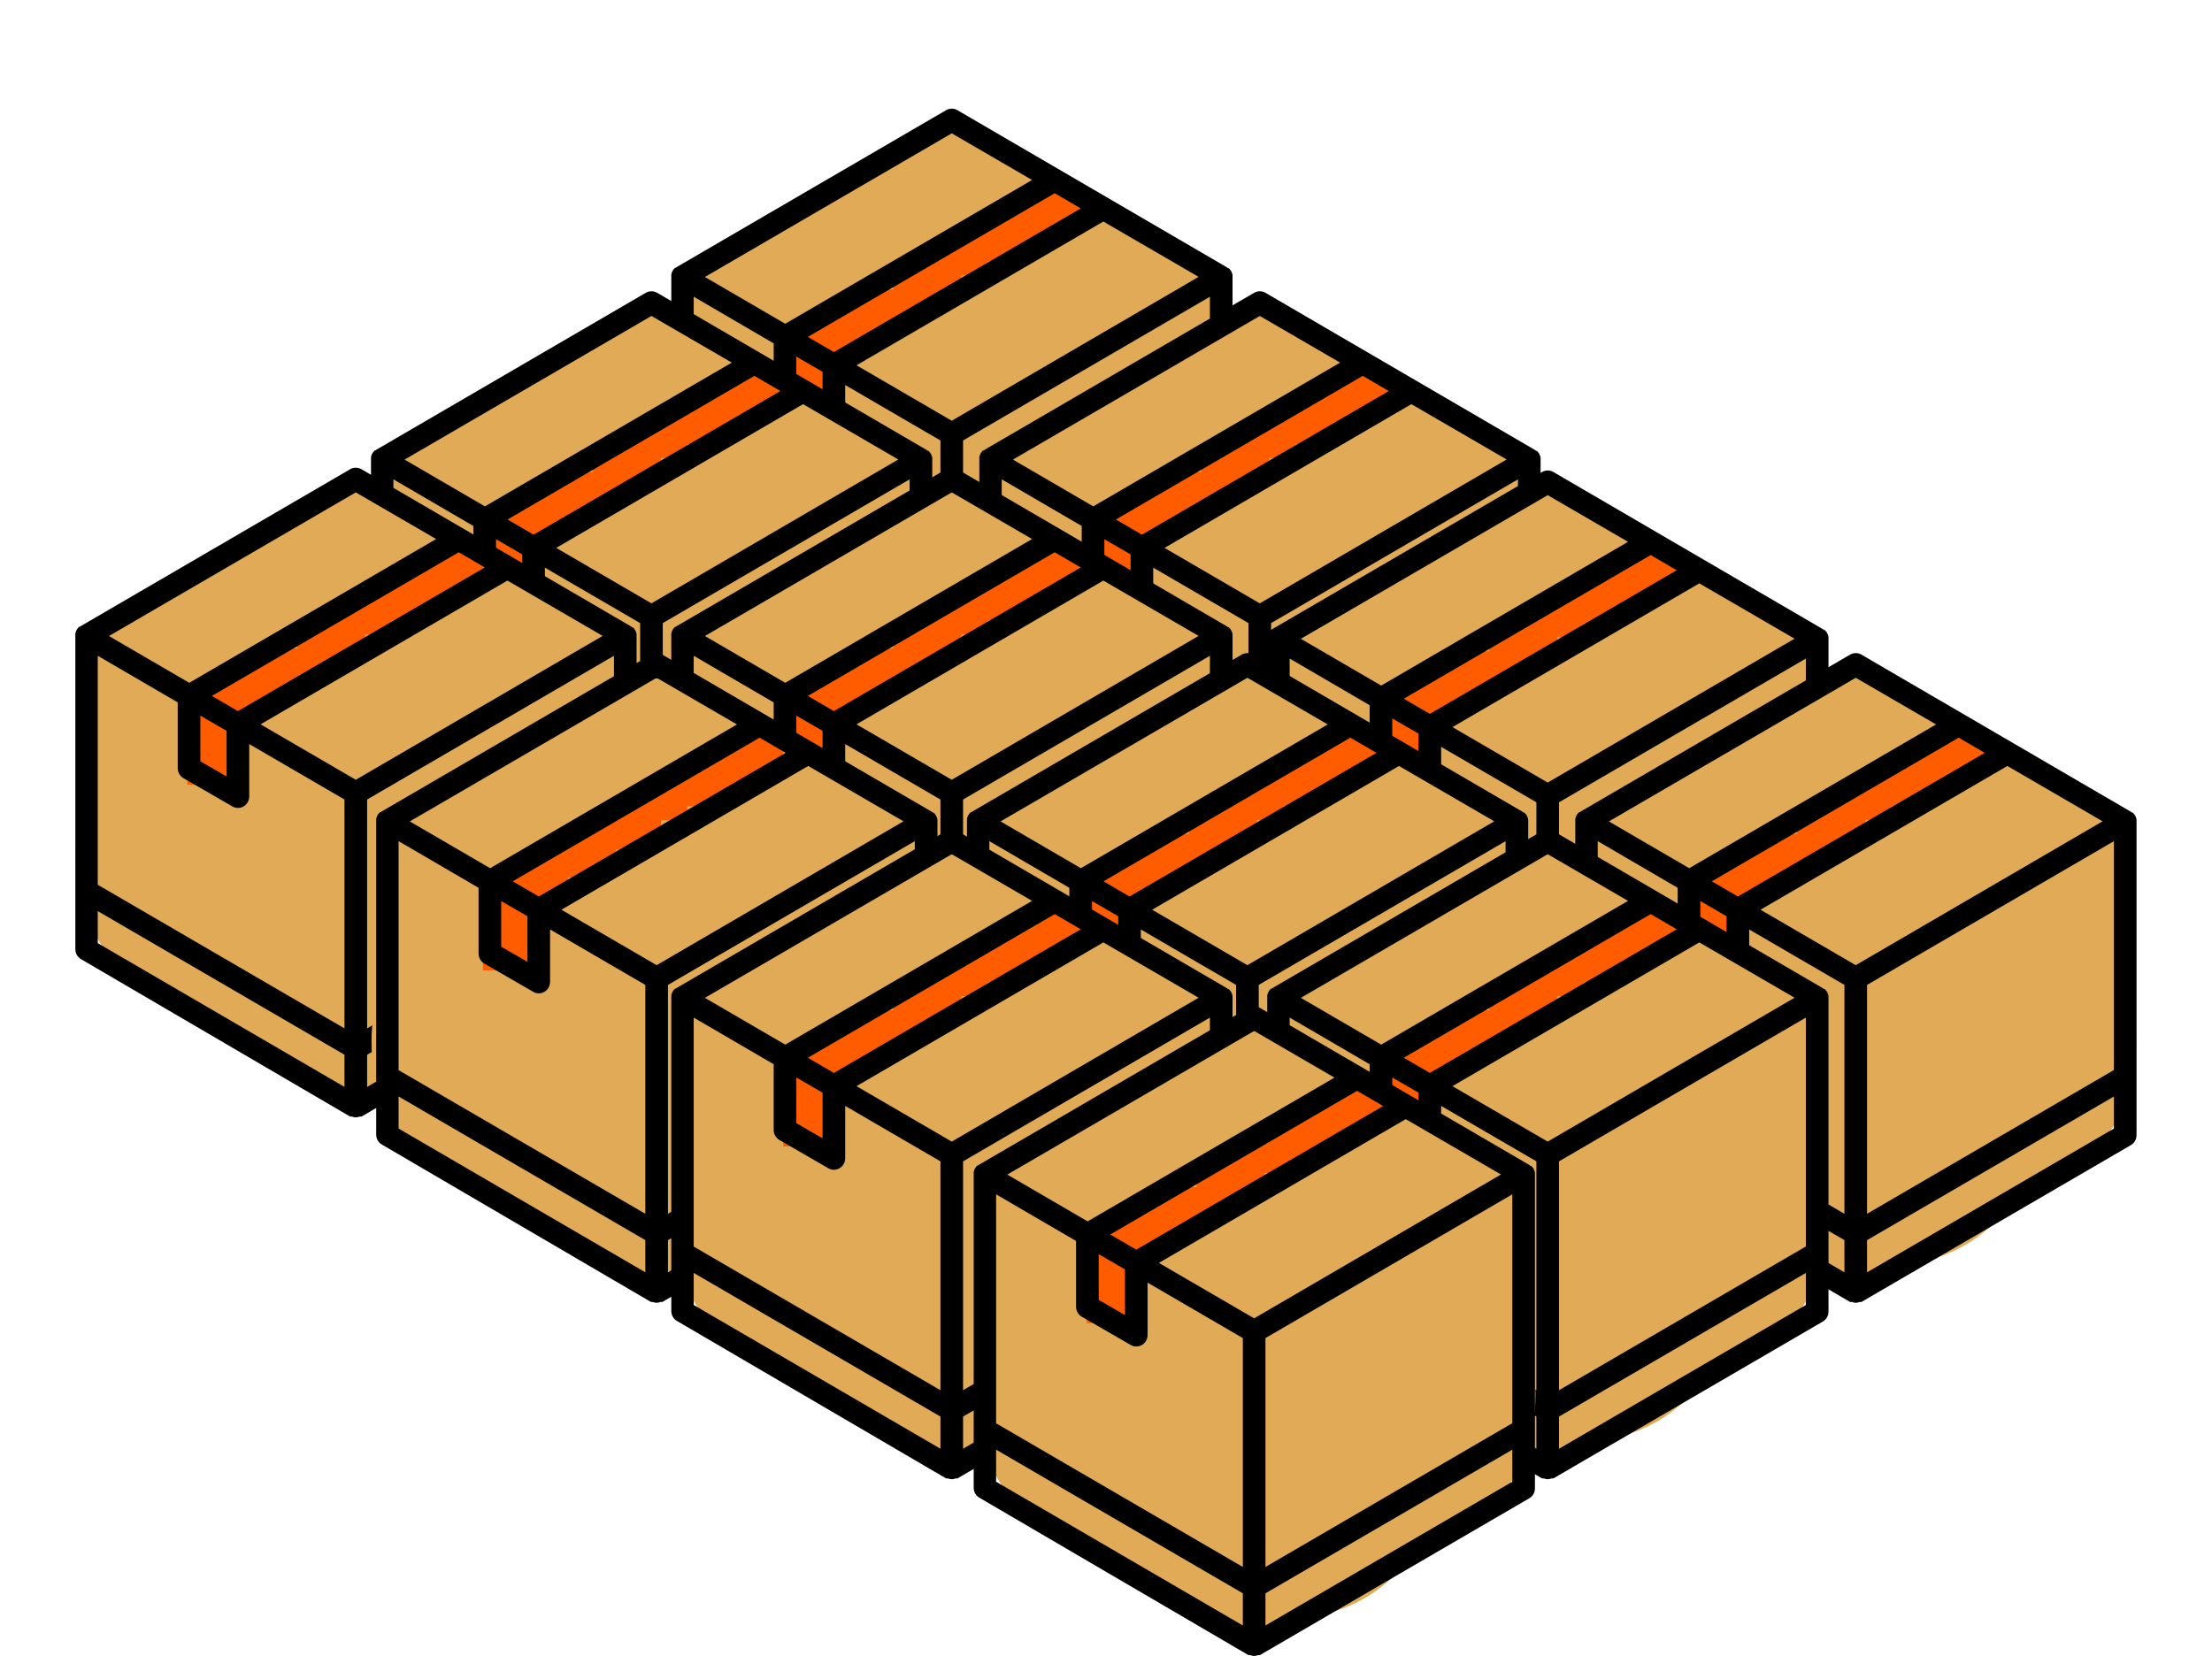 <svg width="1429" height="1070" viewBox="0 0 1429 1070" fill="none" xmlns="http://www.w3.org/2000/svg">
<ellipse cx="700" cy="321" rx="96" ry="103" fill="#E1AA57"/>
<ellipse cx="611" cy="189" rx="96" ry="103" fill="#E1AA57"/>
<ellipse cx="533" cy="239" rx="96" ry="103" fill="#E1AA57"/>
<ellipse cx="679" cy="230" rx="96" ry="103" fill="#E1AA57"/>
<ellipse cx="696" cy="235" rx="96" ry="103" fill="#E1AA57"/>
<ellipse cx="530" cy="321" rx="96" ry="103" fill="#E1AA57"/>
<ellipse cx="592" cy="354" rx="96" ry="103" fill="#E1AA57"/>
<ellipse cx="611" cy="368" rx="96" ry="103" fill="#E1AA57"/>
<ellipse cx="640" cy="362" rx="96" ry="103" fill="#E1AA57"/>
<rect x="666" y="123" width="34" height="19" fill="#FF5C00"/>
<rect x="654" y="132" width="34" height="19" fill="#FF5C00"/>
<rect x="632" y="141" width="34" height="19" fill="#FF5C00"/>
<rect x="623" y="150" width="34" height="19" fill="#FF5C00"/>
<rect x="640" y="141" width="34" height="19" fill="#FF5C00"/>
<rect x="604" y="159" width="34" height="19" fill="#FF5C00"/>
<rect x="587" y="169" width="34" height="19" fill="#FF5C00"/>
<rect x="577" y="178" width="34" height="19" fill="#FF5C00"/>
<rect x="558" y="187" width="34" height="19" fill="#FF5C00"/>
<rect x="544" y="196" width="34" height="19" fill="#FF5C00"/>
<rect x="527" y="205" width="34" height="19" fill="#FF5C00"/>
<rect x="516" y="211" width="34" height="19" fill="#FF5C00"/>
<rect x="510" y="230" width="34" height="24" fill="#FF5C00"/>
<rect x="506" y="251" width="34" height="24" fill="#FF5C00"/>
<path d="M793.766 173.294H793.255L792.816 172.852L618.508 71.191C616.247 69.874 613.46 69.874 611.199 71.191L437.183 172.557L436.671 172.999H436.16C434.852 174.112 433.974 175.651 433.675 177.349C433.639 177.568 433.639 177.793 433.675 178.012C433.639 178.208 433.639 178.407 433.675 178.602V381.335C433.665 383.978 435.059 386.426 437.329 387.748L611.199 489.483H611.711H612.368C613.954 490.171 615.752 490.171 617.338 489.483H617.996H618.508L792.597 388.117C794.867 386.794 796.261 384.347 796.251 381.703V178.971C796.251 178.971 796.251 178.602 796.251 178.381C796.251 178.16 796.251 177.939 796.251 177.718C795.969 175.992 795.088 174.425 793.766 173.294ZM698.171 134.665L538.698 227.479L521.889 217.674L681.361 124.86L698.171 134.665ZM531.39 240.233V269.721L514.434 259.916V230.428L531.39 240.233ZM614.853 86.156L666.744 116.308L507.272 209.196L455.381 178.971L614.853 86.156ZM607.545 470.316L448.146 377.427V356.712L607.545 449.526V470.316ZM607.545 432.497L448.146 339.682V191.724L499.817 221.876V264.413C499.822 267.073 501.246 269.524 503.544 270.827L535.044 289.036C536.15 289.699 537.411 290.054 538.698 290.068C542.735 290.068 546.007 286.767 546.007 282.696V248.784L607.545 284.613V432.497V432.497ZM614.853 271.859L553.315 236.031L712.788 143.142L774.326 178.897L614.853 271.859ZM781.634 377.427L622.162 470.316V449.526L781.634 356.712V377.427ZM781.634 339.609L622.162 432.497V284.613L781.634 191.724V339.609Z" fill="black"/>
<ellipse cx="506" cy="439" rx="96" ry="103" fill="#E1AA57"/>
<ellipse cx="417" cy="307" rx="96" ry="103" fill="#E1AA57"/>
<ellipse cx="339" cy="357" rx="96" ry="103" fill="#E1AA57"/>
<ellipse cx="485" cy="348" rx="96" ry="103" fill="#E1AA57"/>
<ellipse cx="502" cy="353" rx="96" ry="103" fill="#E1AA57"/>
<ellipse cx="336" cy="439" rx="96" ry="103" fill="#E1AA57"/>
<ellipse cx="398" cy="472" rx="96" ry="103" fill="#E1AA57"/>
<ellipse cx="417" cy="486" rx="96" ry="103" fill="#E1AA57"/>
<ellipse cx="446" cy="480" rx="96" ry="103" fill="#E1AA57"/>
<rect x="472" y="241" width="34" height="19" fill="#FF5C00"/>
<rect x="460" y="250" width="34" height="19" fill="#FF5C00"/>
<rect x="438" y="259" width="34" height="19" fill="#FF5C00"/>
<rect x="429" y="268" width="34" height="19" fill="#FF5C00"/>
<rect x="446" y="259" width="34" height="19" fill="#FF5C00"/>
<rect x="410" y="277" width="34" height="19" fill="#FF5C00"/>
<rect x="393" y="287" width="34" height="19" fill="#FF5C00"/>
<rect x="383" y="296" width="34" height="19" fill="#FF5C00"/>
<rect x="364" y="305" width="34" height="19" fill="#FF5C00"/>
<rect x="350" y="314" width="34" height="19" fill="#FF5C00"/>
<rect x="333" y="323" width="34" height="19" fill="#FF5C00"/>
<rect x="322" y="329" width="34" height="19" fill="#FF5C00"/>
<rect x="316" y="348" width="34" height="24" fill="#FF5C00"/>
<rect x="312" y="369" width="34" height="24" fill="#FF5C00"/>
<path d="M599.766 291.294H599.255L598.816 290.852L424.508 189.191C422.247 187.874 419.46 187.874 417.199 189.191L243.183 290.557L242.671 290.999H242.16C240.852 292.112 239.974 293.651 239.675 295.349C239.639 295.568 239.639 295.793 239.675 296.012C239.639 296.208 239.639 296.407 239.675 296.602V499.335C239.665 501.978 241.059 504.426 243.329 505.748L417.199 607.483H417.711H418.368C419.954 608.171 421.752 608.171 423.338 607.483H423.996H424.508L598.597 506.117C600.867 504.794 602.261 502.347 602.251 499.703V296.971C602.251 296.971 602.251 296.602 602.251 296.381C602.251 296.16 602.251 295.939 602.251 295.718C601.969 293.992 601.088 292.425 599.766 291.294ZM504.171 252.665L344.698 345.479L327.889 335.674L487.361 242.86L504.171 252.665ZM337.39 358.233V387.721L320.434 377.916V348.428L337.39 358.233ZM420.853 204.156L472.744 234.308L313.272 327.196L261.381 296.971L420.853 204.156ZM413.545 588.316L254.146 495.427V474.712L413.545 567.526V588.316ZM413.545 550.497L254.146 457.682V309.724L305.817 339.876V382.413C305.822 385.073 307.246 387.524 309.544 388.827L341.044 407.036C342.151 407.699 343.411 408.054 344.698 408.068C348.735 408.068 352.007 404.767 352.007 400.696V366.784L413.545 402.613V550.497V550.497ZM420.853 389.859L359.316 354.031L518.788 261.142L580.326 296.897L420.853 389.859ZM587.634 495.427L428.162 588.316V567.526L587.634 474.712V495.427ZM587.634 457.609L428.162 550.497V402.613L587.634 309.724V457.609Z" fill="black"/>
<ellipse cx="315" cy="553" rx="96" ry="103" fill="#E1AA57"/>
<ellipse cx="226" cy="421" rx="96" ry="103" fill="#E1AA57"/>
<ellipse cx="148" cy="471" rx="96" ry="103" fill="#E1AA57"/>
<ellipse cx="294" cy="462" rx="96" ry="103" fill="#E1AA57"/>
<ellipse cx="311" cy="467" rx="96" ry="103" fill="#E1AA57"/>
<ellipse cx="145" cy="553" rx="96" ry="103" fill="#E1AA57"/>
<ellipse cx="207" cy="586" rx="96" ry="103" fill="#E1AA57"/>
<ellipse cx="226" cy="600" rx="96" ry="103" fill="#E1AA57"/>
<ellipse cx="255" cy="594" rx="96" ry="103" fill="#E1AA57"/>
<rect x="281" y="355" width="34" height="19" fill="#FF5C00"/>
<rect x="269" y="364" width="34" height="19" fill="#FF5C00"/>
<rect x="247" y="373" width="34" height="19" fill="#FF5C00"/>
<rect x="238" y="382" width="34" height="19" fill="#FF5C00"/>
<rect x="255" y="373" width="34" height="19" fill="#FF5C00"/>
<rect x="219" y="391" width="34" height="19" fill="#FF5C00"/>
<rect x="202" y="401" width="34" height="19" fill="#FF5C00"/>
<rect x="192" y="410" width="34" height="19" fill="#FF5C00"/>
<rect x="173" y="419" width="34" height="19" fill="#FF5C00"/>
<rect x="159" y="428" width="34" height="19" fill="#FF5C00"/>
<rect x="142" y="437" width="34" height="19" fill="#FF5C00"/>
<rect x="131" y="443" width="34" height="19" fill="#FF5C00"/>
<rect x="125" y="462" width="34" height="24" fill="#FF5C00"/>
<rect x="121" y="483" width="34" height="24" fill="#FF5C00"/>
<path d="M408.766 405.294H408.255L407.816 404.852L233.508 303.191C231.247 301.874 228.46 301.874 226.199 303.191L52.183 404.557L51.671 404.999H51.16C49.852 406.112 48.974 407.651 48.675 409.349C48.639 409.568 48.639 409.793 48.675 410.012C48.639 410.208 48.639 410.407 48.675 410.602V613.335C48.665 615.978 50.059 618.426 52.329 619.748L226.199 721.483H226.711H227.368C228.954 722.171 230.752 722.171 232.338 721.483H232.996H233.508L407.597 620.117C409.867 618.794 411.261 616.347 411.251 613.703V410.971C411.251 410.971 411.251 410.602 411.251 410.381C411.251 410.16 411.251 409.939 411.251 409.718C410.969 407.992 410.088 406.425 408.766 405.294ZM313.171 366.665L153.698 459.479L136.889 449.674L296.361 356.86L313.171 366.665ZM146.39 472.233V501.721L129.434 491.916V462.428L146.39 472.233ZM229.853 318.156L281.744 348.308L122.272 441.196L70.381 410.971L229.853 318.156ZM222.545 702.316L63.146 609.427V588.712L222.545 681.526V702.316ZM222.545 664.497L63.146 571.682V423.724L114.817 453.876V496.413C114.822 499.073 116.246 501.524 118.544 502.827L150.044 521.036C151.151 521.699 152.411 522.054 153.698 522.068C157.735 522.068 161.007 518.767 161.007 514.696V480.784L222.545 516.613V664.497V664.497ZM229.853 503.859L168.316 468.031L327.788 375.142L389.326 410.897L229.853 503.859ZM396.634 609.427L237.162 702.316V681.526L396.634 588.712V609.427ZM396.634 571.609L237.162 664.497V516.613L396.634 423.724V571.609Z" fill="black"/>
<ellipse cx="899" cy="439" rx="96" ry="103" fill="#E1AA57"/>
<ellipse cx="810" cy="307" rx="96" ry="103" fill="#E1AA57"/>
<ellipse cx="732" cy="357" rx="96" ry="103" fill="#E1AA57"/>
<ellipse cx="878" cy="348" rx="96" ry="103" fill="#E1AA57"/>
<ellipse cx="895" cy="353" rx="96" ry="103" fill="#E1AA57"/>
<ellipse cx="729" cy="439" rx="96" ry="103" fill="#E1AA57"/>
<ellipse cx="791" cy="472" rx="96" ry="103" fill="#E1AA57"/>
<ellipse cx="810" cy="486" rx="96" ry="103" fill="#E1AA57"/>
<ellipse cx="839" cy="480" rx="96" ry="103" fill="#E1AA57"/>
<rect x="865" y="241" width="34" height="19" fill="#FF5C00"/>
<rect x="853" y="250" width="34" height="19" fill="#FF5C00"/>
<rect x="831" y="259" width="34" height="19" fill="#FF5C00"/>
<rect x="822" y="268" width="34" height="19" fill="#FF5C00"/>
<rect x="839" y="259" width="34" height="19" fill="#FF5C00"/>
<rect x="803" y="277" width="34" height="19" fill="#FF5C00"/>
<rect x="786" y="287" width="34" height="19" fill="#FF5C00"/>
<rect x="776" y="296" width="34" height="19" fill="#FF5C00"/>
<rect x="757" y="305" width="34" height="19" fill="#FF5C00"/>
<rect x="743" y="314" width="34" height="19" fill="#FF5C00"/>
<rect x="726" y="323" width="34" height="19" fill="#FF5C00"/>
<rect x="715" y="329" width="34" height="19" fill="#FF5C00"/>
<rect x="709" y="348" width="34" height="24" fill="#FF5C00"/>
<rect x="705" y="369" width="34" height="24" fill="#FF5C00"/>
<path d="M992.766 291.294H992.255L991.816 290.852L817.508 189.191C815.247 187.874 812.46 187.874 810.199 189.191L636.183 290.557L635.671 290.999H635.16C633.852 292.112 632.974 293.651 632.675 295.349C632.639 295.568 632.639 295.793 632.675 296.012C632.639 296.208 632.639 296.407 632.675 296.602V499.335C632.665 501.978 634.059 504.426 636.329 505.748L810.199 607.483H810.711H811.368C812.954 608.171 814.752 608.171 816.338 607.483H816.996H817.508L991.597 506.117C993.867 504.794 995.261 502.347 995.251 499.703V296.971C995.251 296.971 995.251 296.602 995.251 296.381C995.251 296.16 995.251 295.939 995.251 295.718C994.969 293.992 994.088 292.425 992.766 291.294ZM897.171 252.665L737.698 345.479L720.889 335.674L880.361 242.86L897.171 252.665ZM730.39 358.233V387.721L713.434 377.916V348.428L730.39 358.233ZM813.853 204.156L865.744 234.308L706.272 327.196L654.381 296.971L813.853 204.156ZM806.545 588.316L647.146 495.427V474.712L806.545 567.526V588.316ZM806.545 550.497L647.146 457.682V309.724L698.817 339.876V382.413C698.822 385.073 700.246 387.524 702.544 388.827L734.044 407.036C735.151 407.699 736.411 408.054 737.698 408.068C741.735 408.068 745.007 404.767 745.007 400.696V366.784L806.545 402.613V550.497V550.497ZM813.853 389.859L752.316 354.031L911.788 261.142L973.326 296.897L813.853 389.859ZM980.634 495.427L821.162 588.316V567.526L980.634 474.712V495.427ZM980.634 457.609L821.162 550.497V402.613L980.634 309.724V457.609Z" fill="black"/>
<ellipse cx="700" cy="553" rx="96" ry="103" fill="#E1AA57"/>
<ellipse cx="611" cy="421" rx="96" ry="103" fill="#E1AA57"/>
<ellipse cx="533" cy="471" rx="96" ry="103" fill="#E1AA57"/>
<ellipse cx="679" cy="462" rx="96" ry="103" fill="#E1AA57"/>
<ellipse cx="696" cy="467" rx="96" ry="103" fill="#E1AA57"/>
<ellipse cx="530" cy="553" rx="96" ry="103" fill="#E1AA57"/>
<ellipse cx="592" cy="586" rx="96" ry="103" fill="#E1AA57"/>
<ellipse cx="611" cy="600" rx="96" ry="103" fill="#E1AA57"/>
<ellipse cx="640" cy="594" rx="96" ry="103" fill="#E1AA57"/>
<rect x="666" y="355" width="34" height="19" fill="#FF5C00"/>
<rect x="654" y="364" width="34" height="19" fill="#FF5C00"/>
<rect x="632" y="373" width="34" height="19" fill="#FF5C00"/>
<rect x="623" y="382" width="34" height="19" fill="#FF5C00"/>
<rect x="640" y="373" width="34" height="19" fill="#FF5C00"/>
<rect x="604" y="391" width="34" height="19" fill="#FF5C00"/>
<rect x="587" y="401" width="34" height="19" fill="#FF5C00"/>
<rect x="577" y="410" width="34" height="19" fill="#FF5C00"/>
<rect x="558" y="419" width="34" height="19" fill="#FF5C00"/>
<rect x="544" y="428" width="34" height="19" fill="#FF5C00"/>
<rect x="527" y="437" width="34" height="19" fill="#FF5C00"/>
<rect x="516" y="443" width="34" height="19" fill="#FF5C00"/>
<rect x="510" y="462" width="34" height="24" fill="#FF5C00"/>
<rect x="506" y="483" width="34" height="24" fill="#FF5C00"/>
<path d="M793.766 405.294H793.255L792.816 404.852L618.508 303.191C616.247 301.874 613.46 301.874 611.199 303.191L437.183 404.557L436.671 404.999H436.16C434.852 406.112 433.974 407.651 433.675 409.349C433.639 409.568 433.639 409.793 433.675 410.012C433.639 410.208 433.639 410.407 433.675 410.602V613.335C433.665 615.978 435.059 618.426 437.329 619.748L611.199 721.483H611.711H612.368C613.954 722.171 615.752 722.171 617.338 721.483H617.996H618.508L792.597 620.117C794.867 618.794 796.261 616.347 796.251 613.703V410.971C796.251 410.971 796.251 410.602 796.251 410.381C796.251 410.16 796.251 409.939 796.251 409.718C795.969 407.992 795.088 406.425 793.766 405.294ZM698.171 366.665L538.698 459.479L521.889 449.674L681.361 356.86L698.171 366.665ZM531.39 472.233V501.721L514.434 491.916V462.428L531.39 472.233ZM614.853 318.156L666.744 348.308L507.272 441.196L455.381 410.971L614.853 318.156ZM607.545 702.316L448.146 609.427V588.712L607.545 681.526V702.316ZM607.545 664.497L448.146 571.682V423.724L499.817 453.876V496.413C499.822 499.073 501.246 501.524 503.544 502.827L535.044 521.036C536.151 521.699 537.411 522.054 538.698 522.068C542.735 522.068 546.007 518.767 546.007 514.696V480.784L607.545 516.613V664.497V664.497ZM614.853 503.859L553.316 468.031L712.788 375.142L774.326 410.897L614.853 503.859ZM781.634 609.427L622.162 702.316V681.526L781.634 588.712V609.427ZM781.634 571.609L622.162 664.497V516.613L781.634 423.724V571.609Z" fill="black"/>
<ellipse cx="506" cy="673" rx="96" ry="103" fill="#E1AA57"/>
<ellipse cx="417" cy="541" rx="96" ry="103" fill="#E1AA57"/>
<ellipse cx="339" cy="591" rx="96" ry="103" fill="#E1AA57"/>
<ellipse cx="485" cy="582" rx="96" ry="103" fill="#E1AA57"/>
<ellipse cx="502" cy="587" rx="96" ry="103" fill="#E1AA57"/>
<ellipse cx="336" cy="673" rx="96" ry="103" fill="#E1AA57"/>
<ellipse cx="398" cy="706" rx="96" ry="103" fill="#E1AA57"/>
<ellipse cx="417" cy="720" rx="96" ry="103" fill="#E1AA57"/>
<ellipse cx="446" cy="714" rx="96" ry="103" fill="#E1AA57"/>
<rect x="472" y="475" width="34" height="19" fill="#FF5C00"/>
<rect x="460" y="484" width="34" height="19" fill="#FF5C00"/>
<rect x="438" y="493" width="34" height="19" fill="#FF5C00"/>
<rect x="429" y="502" width="34" height="19" fill="#FF5C00"/>
<rect x="446" y="493" width="34" height="19" fill="#FF5C00"/>
<rect x="410" y="511" width="34" height="19" fill="#FF5C00"/>
<rect x="393" y="521" width="34" height="19" fill="#FF5C00"/>
<rect x="383" y="530" width="34" height="19" fill="#FF5C00"/>
<rect x="364" y="539" width="34" height="19" fill="#FF5C00"/>
<rect x="350" y="548" width="34" height="19" fill="#FF5C00"/>
<rect x="333" y="557" width="34" height="19" fill="#FF5C00"/>
<rect x="322" y="563" width="34" height="19" fill="#FF5C00"/>
<rect x="316" y="582" width="34" height="24" fill="#FF5C00"/>
<rect x="312" y="603" width="34" height="24" fill="#FF5C00"/>
<path d="M603.118 525.091H602.607L602.168 524.649L427.86 422.988C425.598 421.671 422.812 421.671 420.551 422.988L246.535 524.354L246.023 524.796H245.512C244.204 525.908 243.325 527.447 243.027 529.146C242.991 529.365 242.991 529.59 243.027 529.809C242.991 530.005 242.991 530.204 243.027 530.399V733.131C243.017 735.775 244.411 738.223 246.681 739.545L420.551 841.28H421.063H421.72C423.306 841.968 425.104 841.968 426.69 841.28H427.348H427.86L601.949 739.914C604.219 738.591 605.613 736.144 605.603 733.5V530.768C605.603 530.768 605.603 530.399 605.603 530.178C605.603 529.957 605.603 529.735 605.603 529.514C605.321 527.789 604.44 526.222 603.118 525.091ZM507.523 486.461L348.05 579.276L331.241 569.471L490.713 476.656L507.523 486.461ZM340.742 592.03V621.518L323.786 611.713V582.225L340.742 592.03ZM424.205 437.953L476.096 468.105L316.624 560.993L264.733 530.768L424.205 437.953ZM416.897 822.112L257.498 729.224V708.509L416.897 801.323V822.112ZM416.897 784.294L257.498 691.479V543.521L309.169 573.673V616.21C309.174 618.869 310.598 621.321 312.896 622.624L344.396 640.833C345.502 641.495 346.763 641.851 348.05 641.865C352.086 641.865 355.359 638.564 355.359 634.493V600.581L416.897 636.41V784.294V784.294ZM424.205 623.656L362.667 587.827L522.14 494.939L583.677 530.694L424.205 623.656ZM590.986 729.224L431.514 822.112V801.323L590.986 708.509V729.224ZM590.986 691.405L431.514 784.294V636.41L590.986 543.521V691.405Z" fill="black"/>
<ellipse cx="1085" cy="554.797" rx="96" ry="103" fill="#E1AA57"/>
<ellipse cx="996" cy="422.797" rx="96" ry="103" fill="#E1AA57"/>
<ellipse cx="918" cy="472.797" rx="96" ry="103" fill="#E1AA57"/>
<ellipse cx="1064" cy="463.797" rx="96" ry="103" fill="#E1AA57"/>
<ellipse cx="1081" cy="468.797" rx="96" ry="103" fill="#E1AA57"/>
<ellipse cx="915" cy="554.797" rx="96" ry="103" fill="#E1AA57"/>
<ellipse cx="977" cy="587.797" rx="96" ry="103" fill="#E1AA57"/>
<ellipse cx="996" cy="601.797" rx="96" ry="103" fill="#E1AA57"/>
<ellipse cx="1025" cy="595.797" rx="96" ry="103" fill="#E1AA57"/>
<rect x="1051" y="356.797" width="34" height="19" fill="#FF5C00"/>
<rect x="1039" y="365.797" width="34" height="19" fill="#FF5C00"/>
<rect x="1017" y="374.797" width="34" height="19" fill="#FF5C00"/>
<rect x="1008" y="383.797" width="34" height="19" fill="#FF5C00"/>
<rect x="1025" y="374.797" width="34" height="19" fill="#FF5C00"/>
<rect x="989" y="392.797" width="34" height="19" fill="#FF5C00"/>
<rect x="972" y="402.797" width="34" height="19" fill="#FF5C00"/>
<rect x="962" y="411.797" width="34" height="19" fill="#FF5C00"/>
<rect x="943" y="420.797" width="34" height="19" fill="#FF5C00"/>
<rect x="929" y="429.797" width="34" height="19" fill="#FF5C00"/>
<rect x="912" y="438.797" width="34" height="19" fill="#FF5C00"/>
<rect x="901" y="444.797" width="34" height="19" fill="#FF5C00"/>
<rect x="895" y="463.797" width="34" height="24" fill="#FF5C00"/>
<rect x="891" y="484.797" width="34" height="24" fill="#FF5C00"/>
<path d="M1178.77 407.091H1178.25L1177.82 406.649L1003.51 304.988C1001.25 303.671 998.46 303.671 996.199 304.988L822.183 406.354L821.671 406.796H821.16C819.852 407.908 818.974 409.447 818.675 411.146C818.639 411.365 818.639 411.59 818.675 411.809C818.639 412.005 818.639 412.204 818.675 412.399V615.131C818.665 617.775 820.059 620.223 822.329 621.545L996.199 723.28H996.711H997.368C998.954 723.968 1000.75 723.968 1002.34 723.28H1003H1003.51L1177.6 621.914C1179.87 620.591 1181.26 618.144 1181.25 615.5V412.768C1181.25 412.768 1181.25 412.399 1181.25 412.178C1181.25 411.957 1181.25 411.735 1181.25 411.514C1180.97 409.789 1180.09 408.222 1178.77 407.091ZM1083.17 368.461L923.698 461.276L906.889 451.471L1066.36 358.656L1083.17 368.461ZM916.39 474.03V503.518L899.434 493.713V464.225L916.39 474.03ZM999.853 319.953L1051.74 350.105L892.272 442.993L840.381 412.768L999.853 319.953ZM992.545 704.112L833.146 611.224V590.509L992.545 683.323V704.112ZM992.545 666.294L833.146 573.479V425.521L884.817 455.673V498.21C884.822 500.869 886.246 503.321 888.544 504.624L920.044 522.833C921.15 523.495 922.411 523.851 923.698 523.865C927.735 523.865 931.007 520.564 931.007 516.493V482.581L992.545 518.41V666.294V666.294ZM999.853 505.656L938.315 469.827L1097.79 376.939L1159.33 412.694L999.853 505.656ZM1166.63 611.224L1007.16 704.112V683.323L1166.63 590.509V611.224ZM1166.63 573.405L1007.16 666.294V518.41L1166.63 425.521V573.405Z" fill="black"/>
<g clip-path="url(#clip0)">
<ellipse cx="891" cy="672.797" rx="96" ry="103" fill="#E1AA57"/>
<ellipse cx="802" cy="540.797" rx="96" ry="103" fill="#E1AA57"/>
<ellipse cx="724" cy="590.797" rx="96" ry="103" fill="#E1AA57"/>
<ellipse cx="870" cy="581.797" rx="96" ry="103" fill="#E1AA57"/>
<ellipse cx="887" cy="586.797" rx="96" ry="103" fill="#E1AA57"/>
<ellipse cx="721" cy="672.797" rx="96" ry="103" fill="#E1AA57"/>
<ellipse cx="783" cy="705.797" rx="96" ry="103" fill="#E1AA57"/>
<ellipse cx="802" cy="719.797" rx="96" ry="103" fill="#E1AA57"/>
<ellipse cx="831" cy="713.797" rx="96" ry="103" fill="#E1AA57"/>
<rect x="857" y="474.797" width="34" height="19" fill="#FF5C00"/>
<rect x="845" y="483.797" width="34" height="19" fill="#FF5C00"/>
<rect x="823" y="492.797" width="34" height="19" fill="#FF5C00"/>
<rect x="814" y="501.797" width="34" height="19" fill="#FF5C00"/>
<rect x="831" y="492.797" width="34" height="19" fill="#FF5C00"/>
<rect x="795" y="510.797" width="34" height="19" fill="#FF5C00"/>
<rect x="778" y="520.797" width="34" height="19" fill="#FF5C00"/>
<rect x="768" y="529.797" width="34" height="19" fill="#FF5C00"/>
<rect x="749" y="538.797" width="34" height="19" fill="#FF5C00"/>
<rect x="735" y="547.797" width="34" height="19" fill="#FF5C00"/>
<rect x="718" y="556.797" width="34" height="19" fill="#FF5C00"/>
<rect x="707" y="562.797" width="34" height="19" fill="#FF5C00"/>
<rect x="701" y="581.797" width="34" height="24" fill="#FF5C00"/>
<rect x="697" y="602.797" width="34" height="24" fill="#FF5C00"/>
<path d="M984.766 525.091H984.255L983.816 524.649L809.508 422.988C807.247 421.671 804.46 421.671 802.199 422.988L628.183 524.354L627.671 524.796H627.16C625.852 525.908 624.974 527.447 624.675 529.146C624.639 529.365 624.639 529.59 624.675 529.809C624.639 530.005 624.639 530.204 624.675 530.399V733.131C624.665 735.775 626.059 738.223 628.329 739.545L802.199 841.28H802.711H803.368C804.954 841.968 806.752 841.968 808.338 841.28H808.996H809.508L983.597 739.914C985.867 738.591 987.261 736.144 987.251 733.5V530.768C987.251 530.768 987.251 530.399 987.251 530.178C987.251 529.957 987.251 529.735 987.251 529.514C986.969 527.789 986.088 526.222 984.766 525.091ZM889.171 486.461L729.698 579.276L712.889 569.471L872.361 476.656L889.171 486.461ZM722.39 592.03V621.518L705.434 611.713V582.225L722.39 592.03ZM805.853 437.953L857.744 468.105L698.272 560.993L646.381 530.768L805.853 437.953ZM798.545 822.112L639.146 729.224V708.509L798.545 801.323V822.112ZM798.545 784.294L639.146 691.479V543.521L690.817 573.673V616.21C690.822 618.87 692.246 621.321 694.544 622.624L726.044 640.833C727.151 641.495 728.411 641.851 729.698 641.865C733.735 641.865 737.007 638.564 737.007 634.493V600.581L798.545 636.41V784.294V784.294ZM805.853 623.656L744.316 587.827L903.788 494.939L965.326 530.694L805.853 623.656ZM972.634 729.224L813.162 822.112V801.323L972.634 708.509V729.224ZM972.634 691.405L813.162 784.294V636.41L972.634 543.521V691.405Z" fill="black"/>
</g>
<g clip-path="url(#clip1)">
<ellipse cx="700" cy="786.797" rx="96" ry="103" fill="#E1AA57"/>
<ellipse cx="611" cy="654.797" rx="96" ry="103" fill="#E1AA57"/>
<ellipse cx="533" cy="704.797" rx="96" ry="103" fill="#E1AA57"/>
<ellipse cx="679" cy="695.797" rx="96" ry="103" fill="#E1AA57"/>
<ellipse cx="696" cy="700.797" rx="96" ry="103" fill="#E1AA57"/>
<ellipse cx="530" cy="786.797" rx="96" ry="103" fill="#E1AA57"/>
<ellipse cx="592" cy="819.797" rx="96" ry="103" fill="#E1AA57"/>
<ellipse cx="611" cy="833.797" rx="96" ry="103" fill="#E1AA57"/>
<ellipse cx="640" cy="827.797" rx="96" ry="103" fill="#E1AA57"/>
<rect x="666" y="588.797" width="34" height="19" fill="#FF5C00"/>
<rect x="654" y="597.797" width="34" height="19" fill="#FF5C00"/>
<rect x="632" y="606.797" width="34" height="19" fill="#FF5C00"/>
<rect x="623" y="615.797" width="34" height="19" fill="#FF5C00"/>
<rect x="640" y="606.797" width="34" height="19" fill="#FF5C00"/>
<rect x="604" y="624.797" width="34" height="19" fill="#FF5C00"/>
<rect x="587" y="634.797" width="34" height="19" fill="#FF5C00"/>
<rect x="577" y="643.797" width="34" height="19" fill="#FF5C00"/>
<rect x="558" y="652.797" width="34" height="19" fill="#FF5C00"/>
<rect x="544" y="661.797" width="34" height="19" fill="#FF5C00"/>
<rect x="527" y="670.797" width="34" height="19" fill="#FF5C00"/>
<rect x="516" y="676.797" width="34" height="19" fill="#FF5C00"/>
<rect x="510" y="695.797" width="34" height="24" fill="#FF5C00"/>
<rect x="506" y="716.797" width="34" height="24" fill="#FF5C00"/>
<path d="M793.766 639.091H793.255L792.816 638.649L618.508 536.988C616.247 535.671 613.46 535.671 611.199 536.988L437.183 638.354L436.671 638.796H436.16C434.852 639.908 433.974 641.447 433.675 643.146C433.639 643.365 433.639 643.59 433.675 643.809C433.639 644.005 433.639 644.204 433.675 644.399V847.131C433.665 849.775 435.059 852.223 437.329 853.545L611.199 955.28H611.711H612.368C613.954 955.968 615.752 955.968 617.338 955.28H617.996H618.508L792.597 853.914C794.867 852.591 796.261 850.144 796.251 847.5V644.768C796.251 644.768 796.251 644.399 796.251 644.178C796.251 643.957 796.251 643.735 796.251 643.514C795.969 641.789 795.088 640.222 793.766 639.091ZM698.171 600.461L538.698 693.276L521.889 683.471L681.361 590.656L698.171 600.461ZM531.39 706.03V735.518L514.434 725.713V696.225L531.39 706.03ZM614.853 551.953L666.744 582.105L507.272 674.993L455.381 644.768L614.853 551.953ZM607.545 936.112L448.146 843.224V822.509L607.545 915.323V936.112ZM607.545 898.294L448.146 805.479V657.521L499.817 687.673V730.21C499.822 732.87 501.246 735.321 503.544 736.624L535.044 754.833C536.151 755.495 537.411 755.851 538.698 755.865C542.735 755.865 546.007 752.564 546.007 748.493V714.581L607.545 750.41V898.294V898.294ZM614.853 737.656L553.316 701.827L712.788 608.939L774.326 644.694L614.853 737.656ZM781.634 843.224L622.162 936.112V915.323L781.634 822.509V843.224ZM781.634 805.405L622.162 898.294V750.41L781.634 657.521V805.405Z" fill="black"/>
</g>
<g clip-path="url(#clip2)">
<ellipse cx="1284" cy="672.797" rx="96" ry="103" fill="#E1AA57"/>
<ellipse cx="1195" cy="540.797" rx="96" ry="103" fill="#E1AA57"/>
<ellipse cx="1117" cy="590.797" rx="96" ry="103" fill="#E1AA57"/>
<ellipse cx="1263" cy="581.797" rx="96" ry="103" fill="#E1AA57"/>
<ellipse cx="1280" cy="586.797" rx="96" ry="103" fill="#E1AA57"/>
<ellipse cx="1114" cy="672.797" rx="96" ry="103" fill="#E1AA57"/>
<ellipse cx="1176" cy="705.797" rx="96" ry="103" fill="#E1AA57"/>
<ellipse cx="1195" cy="719.797" rx="96" ry="103" fill="#E1AA57"/>
<ellipse cx="1224" cy="713.797" rx="96" ry="103" fill="#E1AA57"/>
<rect x="1250" y="474.797" width="34" height="19" fill="#FF5C00"/>
<rect x="1238" y="483.797" width="34" height="19" fill="#FF5C00"/>
<rect x="1216" y="492.797" width="34" height="19" fill="#FF5C00"/>
<rect x="1207" y="501.797" width="34" height="19" fill="#FF5C00"/>
<rect x="1224" y="492.797" width="34" height="19" fill="#FF5C00"/>
<rect x="1188" y="510.797" width="34" height="19" fill="#FF5C00"/>
<rect x="1171" y="520.797" width="34" height="19" fill="#FF5C00"/>
<rect x="1161" y="529.797" width="34" height="19" fill="#FF5C00"/>
<rect x="1142" y="538.797" width="34" height="19" fill="#FF5C00"/>
<rect x="1128" y="547.797" width="34" height="19" fill="#FF5C00"/>
<rect x="1111" y="556.797" width="34" height="19" fill="#FF5C00"/>
<rect x="1100" y="562.797" width="34" height="19" fill="#FF5C00"/>
<rect x="1094" y="581.797" width="34" height="24" fill="#FF5C00"/>
<rect x="1090" y="602.797" width="34" height="24" fill="#FF5C00"/>
<path d="M1377.77 525.091H1377.25L1376.82 524.649L1202.51 422.988C1200.25 421.671 1197.46 421.671 1195.2 422.988L1021.18 524.354L1020.67 524.796H1020.16C1018.85 525.908 1017.97 527.447 1017.67 529.146C1017.64 529.365 1017.64 529.59 1017.67 529.809C1017.64 530.005 1017.64 530.204 1017.67 530.399V733.131C1017.66 735.775 1019.06 738.223 1021.33 739.545L1195.2 841.28H1195.71H1196.37C1197.95 841.968 1199.75 841.968 1201.34 841.28H1202H1202.51L1376.6 739.914C1378.87 738.591 1380.26 736.144 1380.25 733.5V530.768C1380.25 530.768 1380.25 530.399 1380.25 530.178C1380.25 529.957 1380.25 529.735 1380.25 529.514C1379.97 527.789 1379.09 526.222 1377.77 525.091ZM1282.17 486.461L1122.7 579.276L1105.89 569.471L1265.36 476.656L1282.17 486.461ZM1115.39 592.03V621.518L1098.43 611.713V582.225L1115.39 592.03ZM1198.85 437.953L1250.74 468.105L1091.27 560.993L1039.38 530.768L1198.85 437.953ZM1191.54 822.112L1032.15 729.224V708.509L1191.54 801.323V822.112ZM1191.54 784.294L1032.15 691.479V543.521L1083.82 573.673V616.21C1083.82 618.87 1085.25 621.321 1087.54 622.624L1119.04 640.833C1120.15 641.495 1121.41 641.851 1122.7 641.865C1126.73 641.865 1130.01 638.564 1130.01 634.493V600.581L1191.54 636.41V784.294V784.294ZM1198.85 623.656L1137.32 587.827L1296.79 494.939L1358.33 530.694L1198.85 623.656ZM1365.63 729.224L1206.16 822.112V801.323L1365.63 708.509V729.224ZM1365.63 691.405L1206.16 784.294V636.41L1365.63 543.521V691.405Z" fill="black"/>
</g>
<g clip-path="url(#clip3)">
<ellipse cx="1085" cy="786.797" rx="96" ry="103" fill="#E1AA57"/>
<ellipse cx="996" cy="654.797" rx="96" ry="103" fill="#E1AA57"/>
<ellipse cx="918" cy="704.797" rx="96" ry="103" fill="#E1AA57"/>
<ellipse cx="1064" cy="695.797" rx="96" ry="103" fill="#E1AA57"/>
<ellipse cx="1081" cy="700.797" rx="96" ry="103" fill="#E1AA57"/>
<ellipse cx="915" cy="786.797" rx="96" ry="103" fill="#E1AA57"/>
<ellipse cx="977" cy="819.797" rx="96" ry="103" fill="#E1AA57"/>
<ellipse cx="996" cy="833.797" rx="96" ry="103" fill="#E1AA57"/>
<ellipse cx="1025" cy="827.797" rx="96" ry="103" fill="#E1AA57"/>
<rect x="1051" y="588.797" width="34" height="19" fill="#FF5C00"/>
<rect x="1039" y="597.797" width="34" height="19" fill="#FF5C00"/>
<rect x="1017" y="606.797" width="34" height="19" fill="#FF5C00"/>
<rect x="1008" y="615.797" width="34" height="19" fill="#FF5C00"/>
<rect x="1025" y="606.797" width="34" height="19" fill="#FF5C00"/>
<rect x="989" y="624.797" width="34" height="19" fill="#FF5C00"/>
<rect x="972" y="634.797" width="34" height="19" fill="#FF5C00"/>
<rect x="962" y="643.797" width="34" height="19" fill="#FF5C00"/>
<rect x="943" y="652.797" width="34" height="19" fill="#FF5C00"/>
<rect x="929" y="661.797" width="34" height="19" fill="#FF5C00"/>
<rect x="912" y="670.797" width="34" height="19" fill="#FF5C00"/>
<rect x="901" y="676.797" width="34" height="19" fill="#FF5C00"/>
<rect x="895" y="695.797" width="34" height="24" fill="#FF5C00"/>
<rect x="891" y="716.797" width="34" height="24" fill="#FF5C00"/>
<path d="M1178.77 639.091H1178.25L1177.82 638.649L1003.51 536.988C1001.25 535.671 998.46 535.671 996.199 536.988L822.183 638.354L821.671 638.796H821.16C819.852 639.908 818.974 641.447 818.675 643.146C818.639 643.365 818.639 643.59 818.675 643.809C818.639 644.005 818.639 644.204 818.675 644.399V847.131C818.665 849.775 820.059 852.223 822.329 853.545L996.199 955.28H996.711H997.368C998.954 955.968 1000.75 955.968 1002.34 955.28H1003H1003.51L1177.6 853.914C1179.87 852.591 1181.26 850.144 1181.25 847.5V644.768C1181.25 644.768 1181.25 644.399 1181.25 644.178C1181.25 643.957 1181.25 643.735 1181.25 643.514C1180.97 641.789 1180.09 640.222 1178.77 639.091ZM1083.17 600.461L923.698 693.276L906.889 683.471L1066.36 590.656L1083.17 600.461ZM916.39 706.03V735.518L899.434 725.713V696.225L916.39 706.03ZM999.853 551.953L1051.74 582.105L892.272 674.993L840.381 644.768L999.853 551.953ZM992.545 936.112L833.146 843.224V822.509L992.545 915.323V936.112ZM992.545 898.294L833.146 805.479V657.521L884.817 687.673V730.21C884.822 732.87 886.246 735.321 888.544 736.624L920.044 754.833C921.151 755.495 922.411 755.851 923.698 755.865C927.735 755.865 931.007 752.564 931.007 748.493V714.581L992.545 750.41V898.294V898.294ZM999.853 737.656L938.316 701.827L1097.79 608.939L1159.33 644.694L999.853 737.656ZM1166.63 843.224L1007.16 936.112V915.323L1166.63 822.509V843.224ZM1166.63 805.405L1007.16 898.294V750.41L1166.63 657.521V805.405Z" fill="black"/>
</g>
<ellipse cx="896" cy="901" rx="96" ry="103" fill="#E1AA57"/>
<ellipse cx="807" cy="769" rx="96" ry="103" fill="#E1AA57"/>
<ellipse cx="729" cy="819" rx="96" ry="103" fill="#E1AA57"/>
<ellipse cx="875" cy="810" rx="96" ry="103" fill="#E1AA57"/>
<ellipse cx="892" cy="815" rx="96" ry="103" fill="#E1AA57"/>
<ellipse cx="726" cy="901" rx="96" ry="103" fill="#E1AA57"/>
<ellipse cx="788" cy="934" rx="96" ry="103" fill="#E1AA57"/>
<ellipse cx="807" cy="948" rx="96" ry="103" fill="#E1AA57"/>
<ellipse cx="836" cy="942" rx="96" ry="103" fill="#E1AA57"/>
<rect x="862" y="703" width="34" height="19" fill="#FF5C00"/>
<rect x="850" y="712" width="34" height="19" fill="#FF5C00"/>
<rect x="828" y="721" width="34" height="19" fill="#FF5C00"/>
<rect x="819" y="730" width="34" height="19" fill="#FF5C00"/>
<rect x="836" y="721" width="34" height="19" fill="#FF5C00"/>
<rect x="800" y="739" width="34" height="19" fill="#FF5C00"/>
<rect x="783" y="749" width="34" height="19" fill="#FF5C00"/>
<rect x="773" y="758" width="34" height="19" fill="#FF5C00"/>
<rect x="754" y="767" width="34" height="19" fill="#FF5C00"/>
<rect x="740" y="776" width="34" height="19" fill="#FF5C00"/>
<rect x="723" y="785" width="34" height="19" fill="#FF5C00"/>
<rect x="712" y="791" width="34" height="19" fill="#FF5C00"/>
<rect x="706" y="810" width="34" height="24" fill="#FF5C00"/>
<rect x="702" y="831" width="34" height="24" fill="#FF5C00"/>
<path d="M989.118 753.294H988.607L988.168 752.852L813.86 651.191C811.598 649.874 808.812 649.874 806.551 651.191L632.535 752.557L632.023 752.999H631.512C630.204 754.112 629.325 755.651 629.027 757.349C628.991 757.568 628.991 757.793 629.027 758.012C628.991 758.208 628.991 758.407 629.027 758.602V961.335C629.017 963.978 630.411 966.426 632.681 967.748L806.551 1069.48H807.063H807.72C809.306 1070.17 811.104 1070.17 812.69 1069.48H813.348H813.86L987.949 968.117C990.219 966.794 991.613 964.347 991.603 961.703V758.971C991.603 758.971 991.603 758.602 991.603 758.381C991.603 758.16 991.603 757.939 991.603 757.718C991.321 755.992 990.44 754.425 989.118 753.294ZM893.523 714.665L734.05 807.479L717.241 797.674L876.713 704.86L893.523 714.665ZM726.742 820.233V849.721L709.786 839.916V810.428L726.742 820.233ZM810.205 666.156L862.096 696.308L702.624 789.196L650.733 758.971L810.205 666.156ZM802.897 1050.32L643.498 957.427V936.712L802.897 1029.53V1050.32ZM802.897 1012.5L643.498 919.682V771.724L695.169 801.876V844.413C695.174 847.073 696.598 849.524 698.896 850.827L730.396 869.036C731.502 869.699 732.763 870.054 734.05 870.068C738.086 870.068 741.359 866.767 741.359 862.696V828.784L802.897 864.613V1012.5V1012.5ZM810.205 851.859L748.667 816.031L908.14 723.142L969.677 758.897L810.205 851.859ZM976.986 957.427L817.514 1050.32V1029.53L976.986 936.712V957.427ZM976.986 919.609L817.514 1012.5V864.613L976.986 771.724V919.609Z" fill="black"/>
<defs>
<clipPath id="clip0">
<rect x="576" y="377.797" width="460" height="464" fill="white"/>
</clipPath>
<clipPath id="clip1">
<rect x="385" y="491.797" width="460" height="464" fill="white"/>
</clipPath>
<clipPath id="clip2">
<rect x="969" y="421.797" width="460" height="420" fill="white"/>
</clipPath>
<clipPath id="clip3">
<rect x="770" y="491.797" width="460" height="464" fill="white"/>
</clipPath>
</defs>
</svg>
